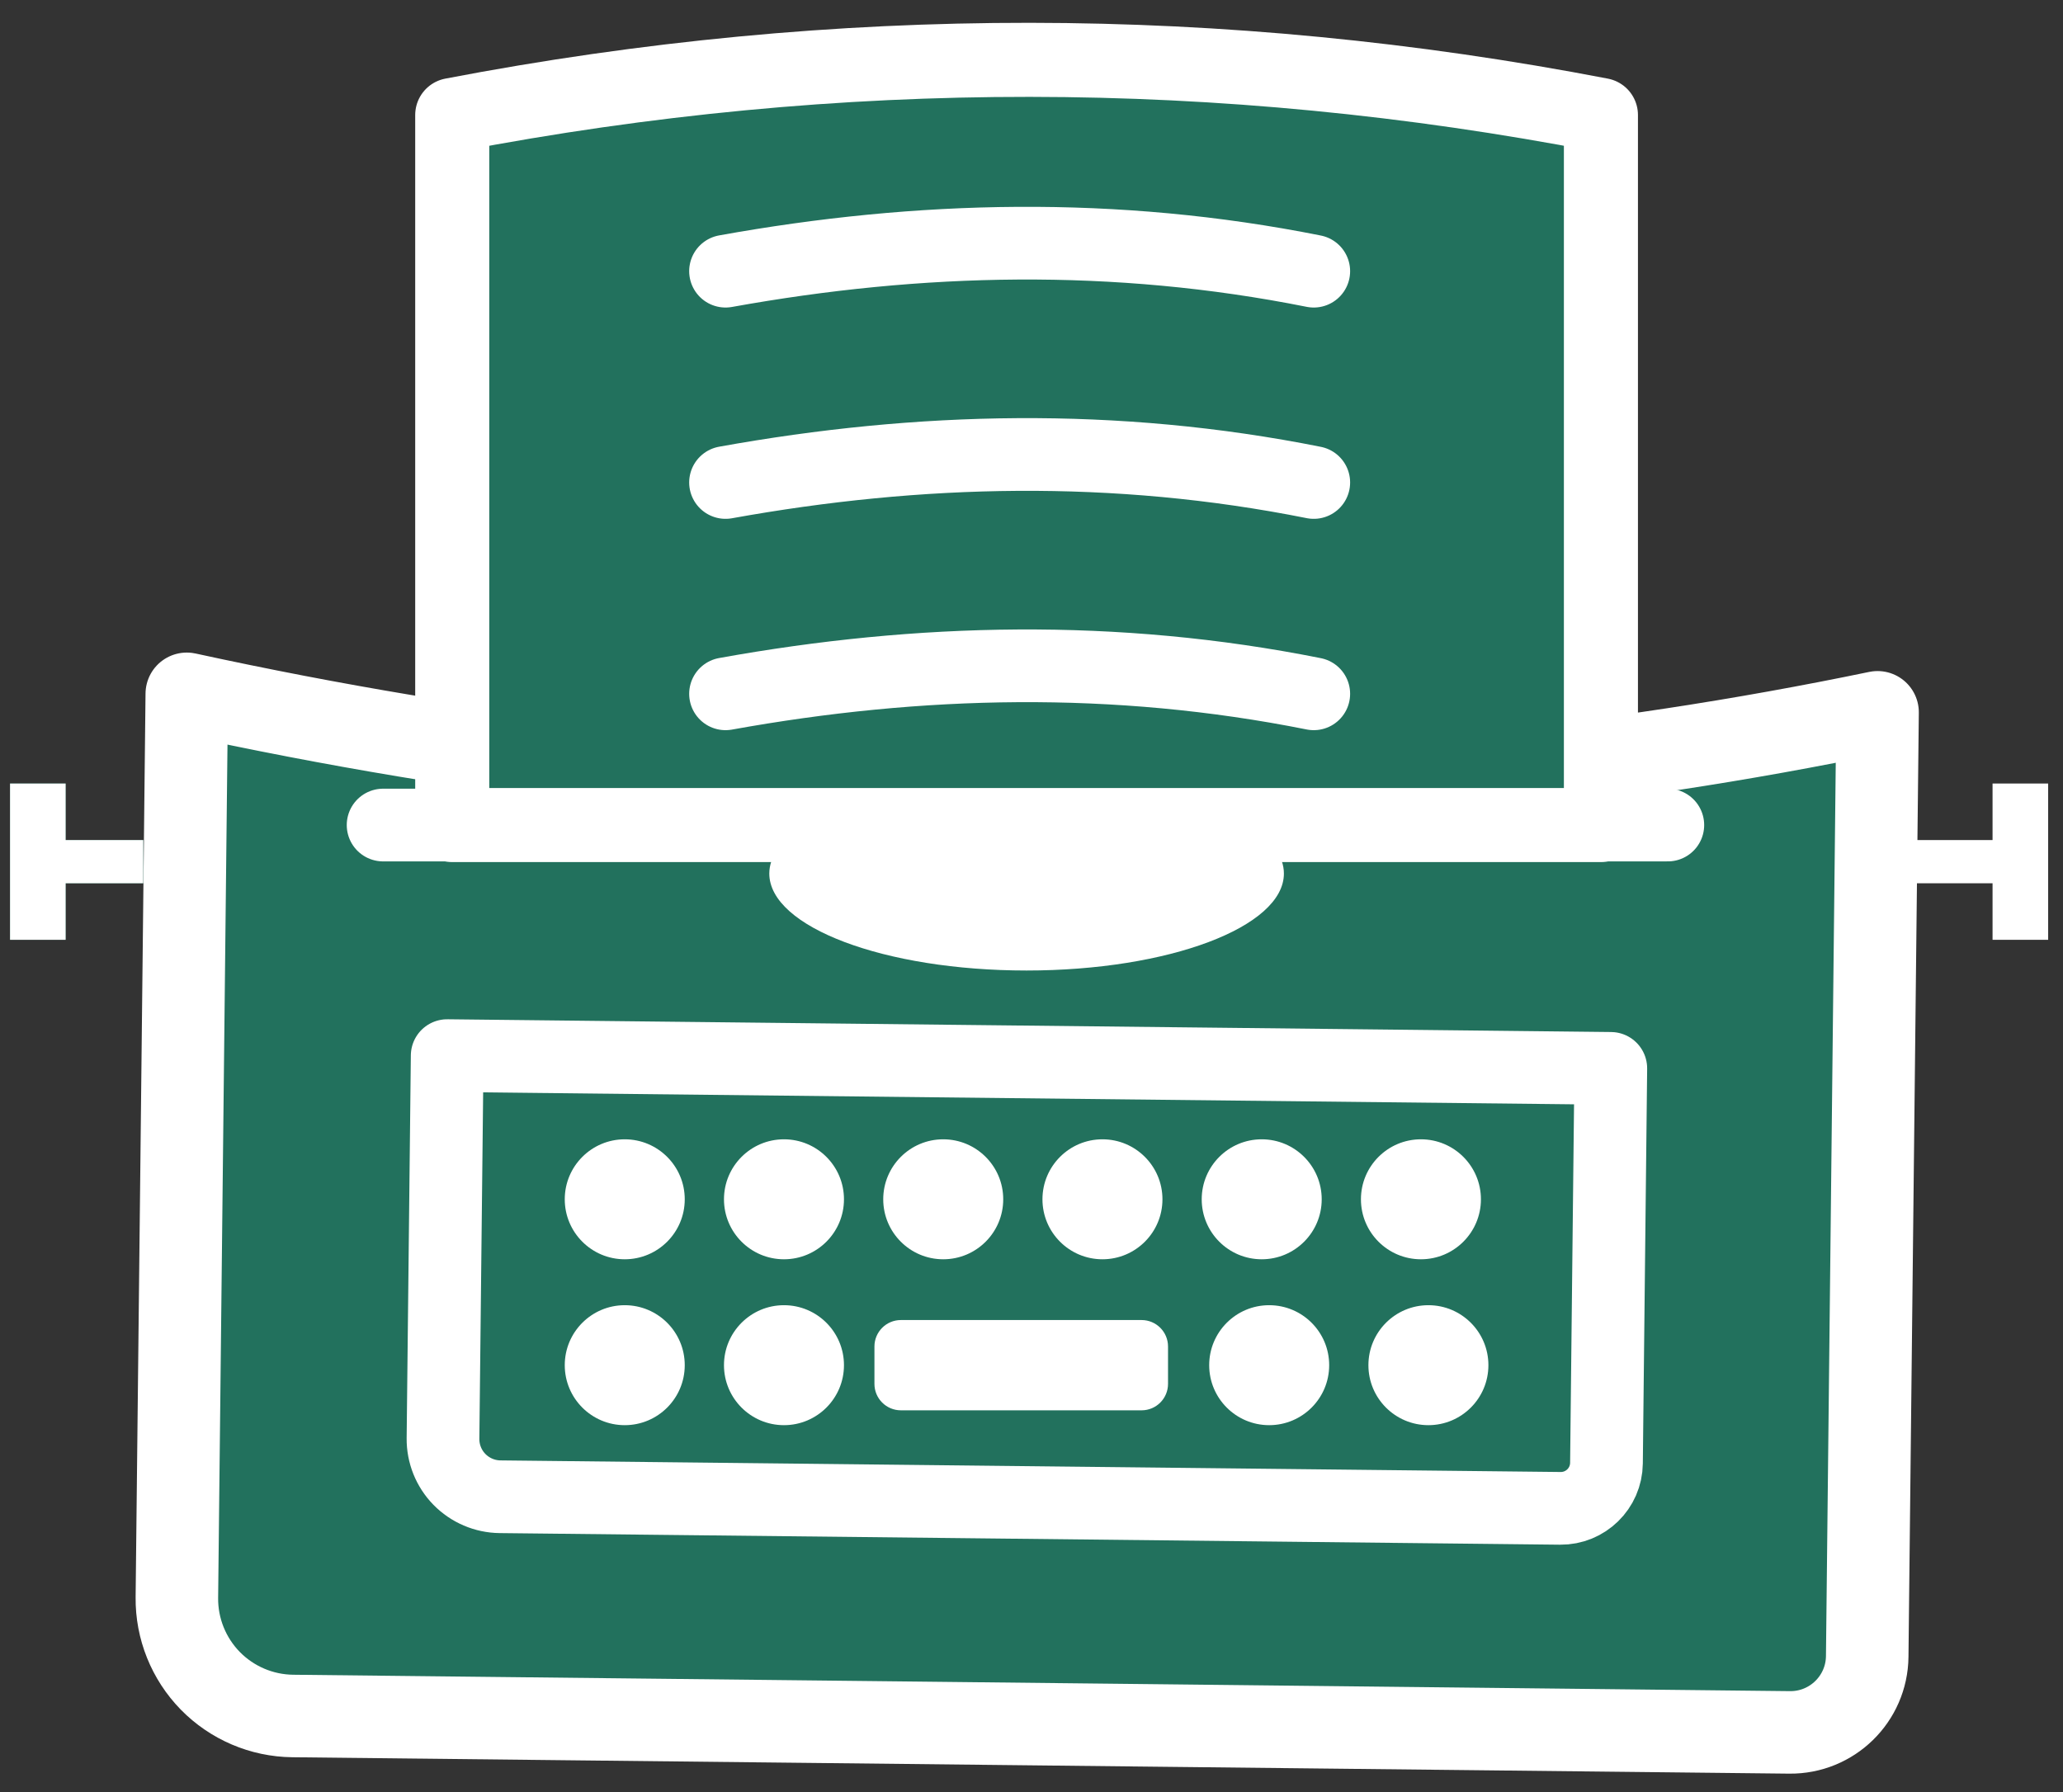 <?xml version="1.0" encoding="UTF-8" standalone="no"?><!DOCTYPE svg PUBLIC "-//W3C//DTD SVG 1.1//EN" "http://www.w3.org/Graphics/SVG/1.1/DTD/svg11.dtd"><svg width="100%" height="100%" viewBox="0 0 61 53" version="1.1" xmlns="http://www.w3.org/2000/svg" xmlns:xlink="http://www.w3.org/1999/xlink" xml:space="preserve" xmlns:serif="http://www.serif.com/" style="fill-rule:evenodd;clip-rule:evenodd;stroke-linecap:round;stroke-linejoin:round;stroke-miterlimit:1.5;"><rect x="0" y="0" width="61" height="53" fill="#333333" stroke="none"/><g id="typewriter"><g><path d="M5.523,20.519c17.253,3.758 33.909,3.885 49.994,0.547c0,0 -0.229,20.898 -0.306,27.922c-0.013,1.254 -1.041,2.26 -2.296,2.246c-7.966,-0.087 -34.669,-0.38 -44.258,-0.485c-0.919,-0.01 -1.796,-0.385 -2.439,-1.041c-0.642,-0.657 -0.998,-1.543 -0.988,-2.462c0.087,-7.931 0.293,-26.727 0.293,-26.727Z" style="fill:#22715d;stroke:#fff;stroke-width:2.44px;"/><g><path d="M13.223,31.219l34.406,0.377c0,0 -0.092,8.344 -0.128,11.676c-0.008,0.746 -0.62,1.344 -1.366,1.336c-5.391,-0.059 -25.365,-0.278 -31.349,-0.343c-0.453,-0.005 -0.884,-0.19 -1.201,-0.513c-0.316,-0.323 -0.491,-0.759 -0.486,-1.211c0.039,-3.532 0.124,-11.322 0.124,-11.322Z" style="fill:none;stroke:#fff;stroke-width:2.15px;"/><circle cx="18.473" cy="35.468" r="1.774" style="fill:#fff;"/><circle cx="23.181" cy="35.468" r="1.774" style="fill:#fff;"/><circle cx="18.473" cy="40.374" r="1.774" style="fill:#fff;"/><circle cx="23.181" cy="40.374" r="1.774" style="fill:#fff;"/><circle cx="37.528" cy="40.374" r="1.774" style="fill:#fff;"/><circle cx="42.236" cy="40.374" r="1.774" style="fill:#fff;"/><circle cx="27.89" cy="35.468" r="1.774" style="fill:#fff;"/><circle cx="32.598" cy="35.468" r="1.774" style="fill:#fff;"/><circle cx="37.307" cy="35.468" r="1.774" style="fill:#fff;"/><circle cx="42.015" cy="35.468" r="1.774" style="fill:#fff;"/><path d="M34.537,39.821c0,-0.431 -0.35,-0.782 -0.782,-0.782l-7.117,0c-0.432,0 -0.782,0.351 -0.782,0.782l0,1.106c0,0.432 0.35,0.782 0.782,0.782l7.117,0c0.432,0 0.782,-0.35 0.782,-0.782l0,-1.106Z" style="fill:#fff;"/><g><rect x="0.297" y="23.172" width="1.644" height="4.622" style="fill:#22715d;"/><rect x="1.119" y="24.844" width="3.118" height="1.278" style="fill:#22715d;"/></g></g></g><path d="M47.337,3.401c-11.196,-2.155 -22.515,-2.195 -33.965,0l0,20.999l33.965,0l0,-20.999Z" style="fill:#22715d;stroke:#fff;stroke-width:2.19px;"/><path d="M21.453,8.02c5.729,-1.034 11.521,-1.173 17.393,0" style="fill:none;stroke:#fff;stroke-width:2.15px;"/><path d="M21.453,14.269c5.729,-1.034 11.521,-1.173 17.393,0" style="fill:none;stroke:#fff;stroke-width:2.15px;"/><path d="M21.453,20.519c5.729,-1.034 11.521,-1.173 17.393,0" style="fill:none;stroke:#fff;stroke-width:2.15px;"/><path d="M11.328,24.4l37.987,0" style="fill:none;stroke:#fff;stroke-width:2.15px;"/><g><rect x="0.297" y="23.172" width="1.644" height="4.622" style="fill:#fff;"/><rect x="1.119" y="24.844" width="3.118" height="1.278" style="fill:#fff;"/></g><g><rect x="58.917" y="23.172" width="1.644" height="4.622" style="fill:#fff;"/><rect x="56.621" y="24.844" width="3.118" height="1.278" style="fill:#fff;"/></g><path d="M23.766,24.4c-0.668,0.436 -1.019,0.931 -1.019,1.434c0,1.583 3.409,2.868 7.608,2.868c4.199,0 7.608,-1.285 7.608,-2.868c0,-0.503 -0.352,-0.998 -1.02,-1.434l-13.177,0Z" style="fill:#fff;"/></g></svg>